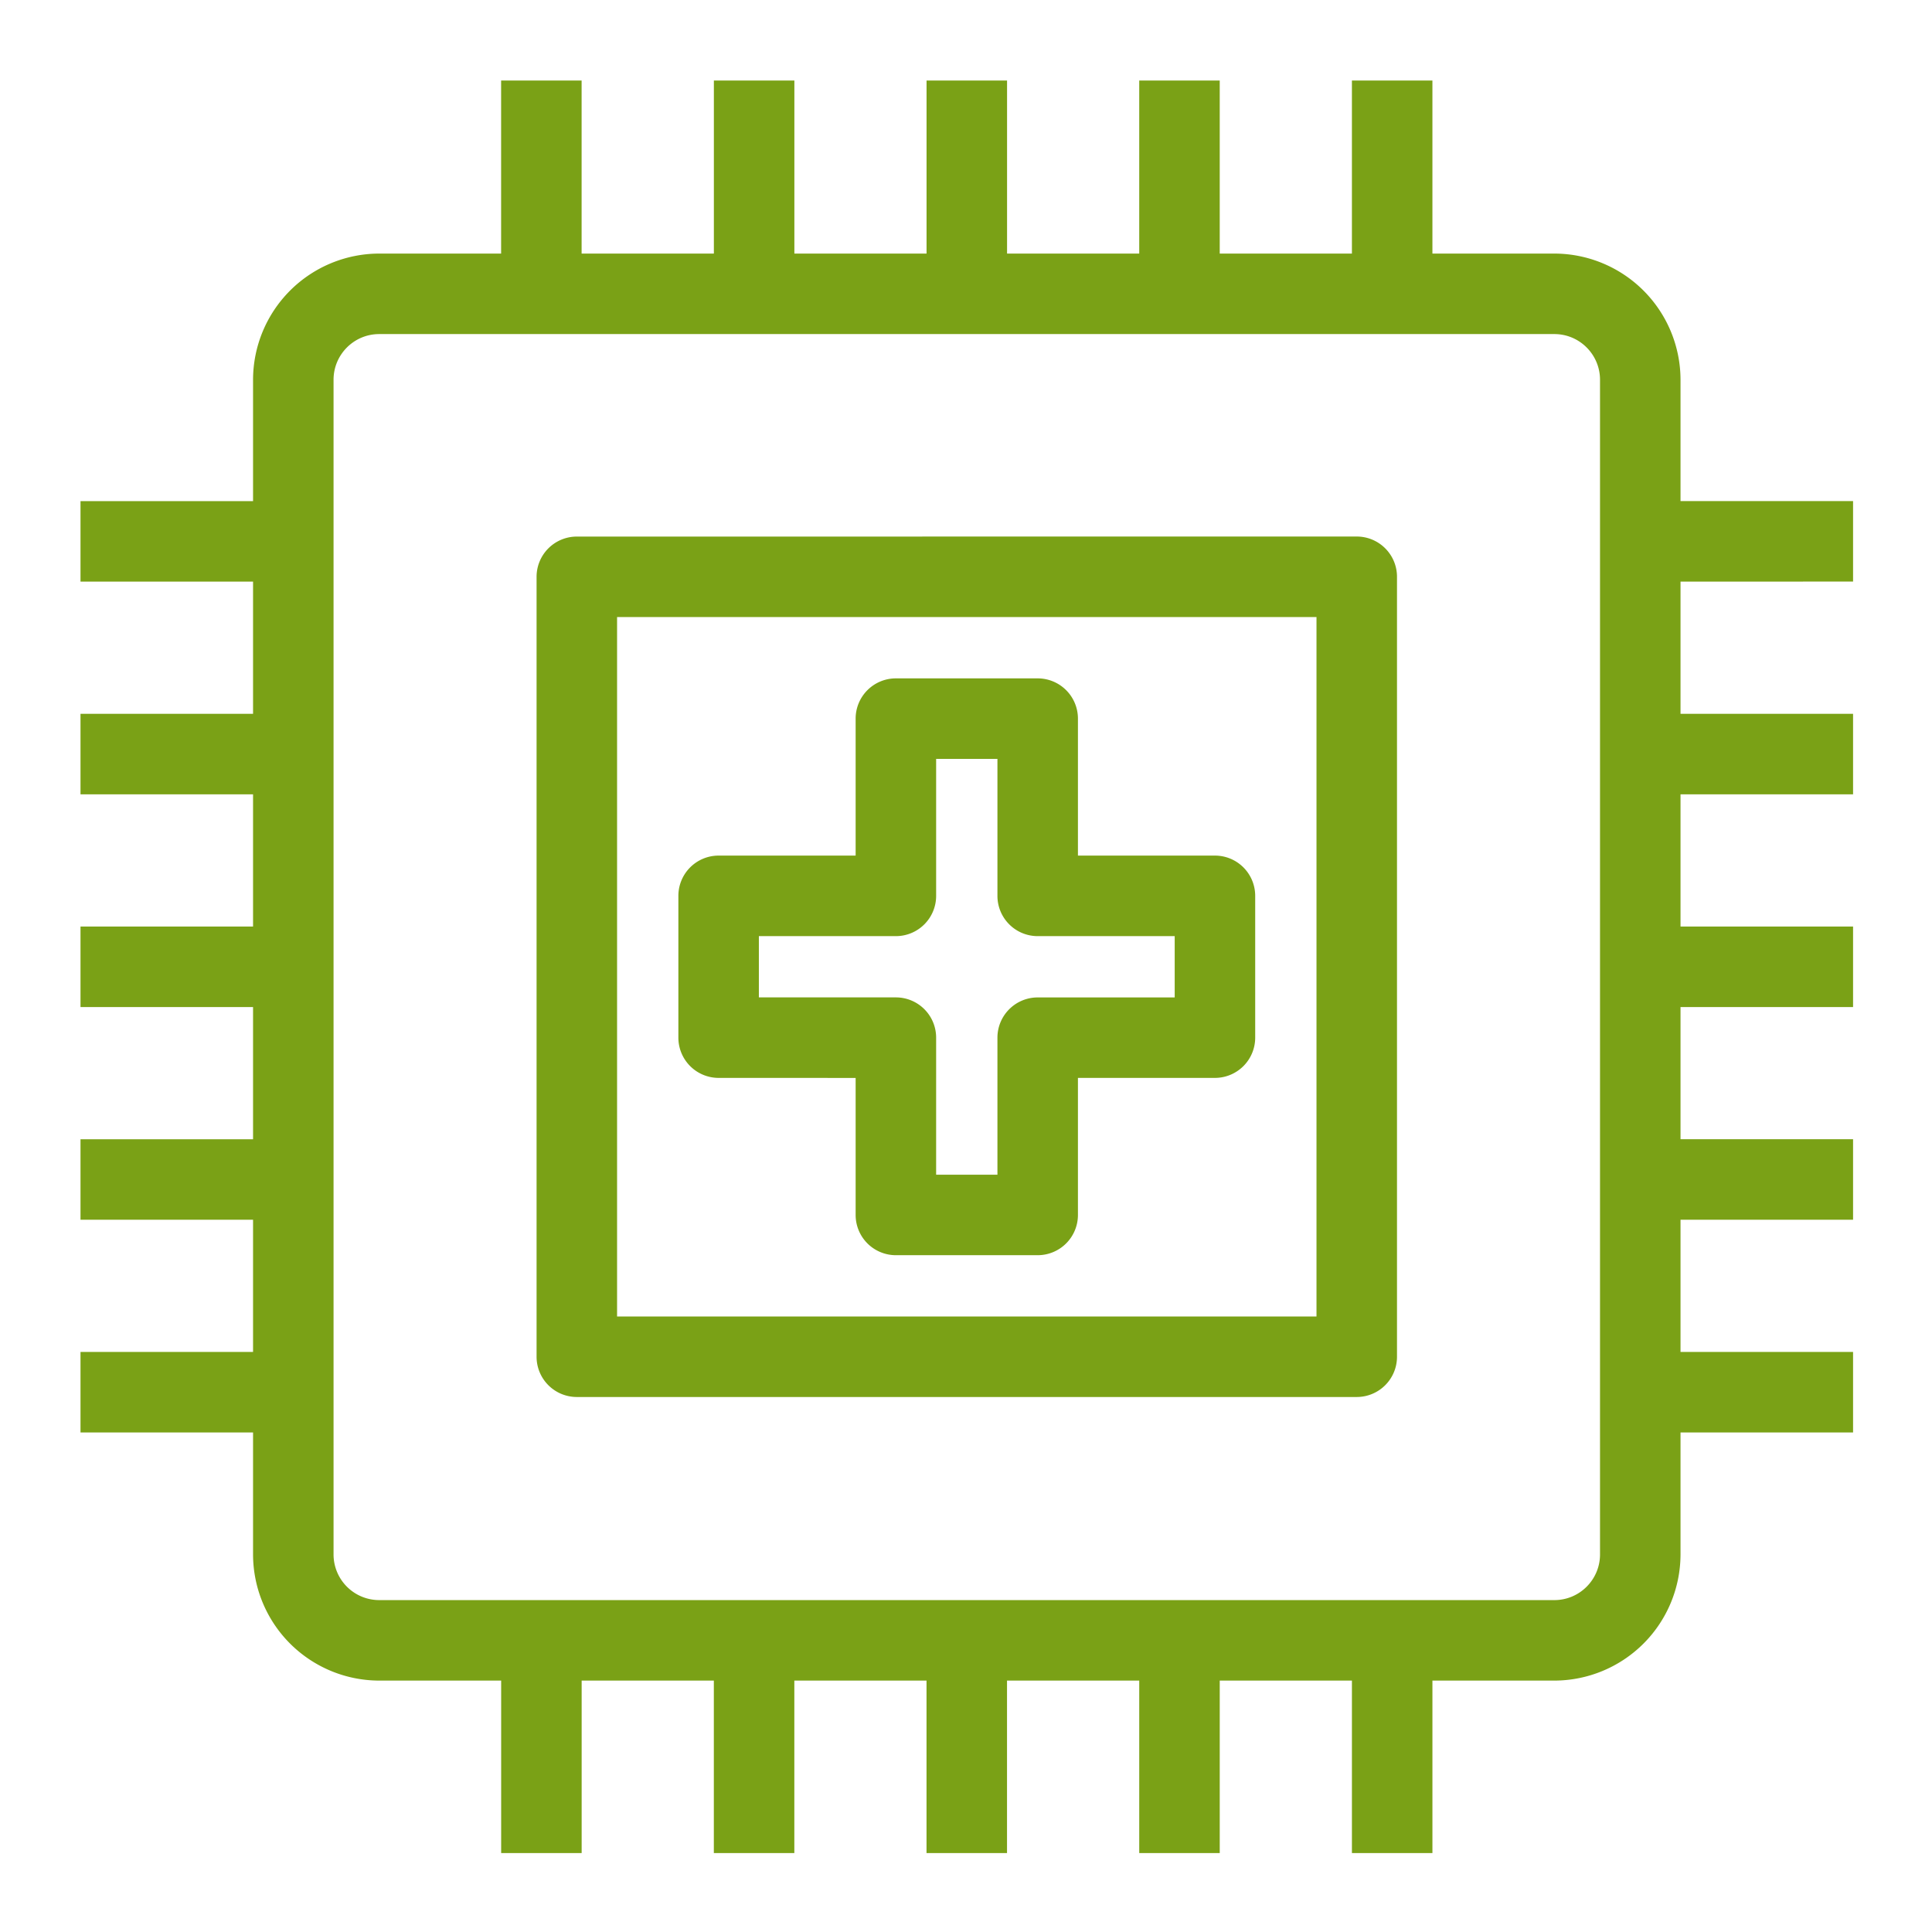 <svg xmlns="http://www.w3.org/2000/svg" viewBox="0 0 48 48"><title>Icon-Resource/IoT/Res_AWS-IoT_Thing_Medical-Emergency_48</title><path fill="#7AA116" fill-rule="evenodd" d="M18.854 23.258h3.404a1 1 0 0 0 1-1v-3.403h1.523v3.403a1 1 0 0 0 1 1h3.404v1.523h-3.404a1 1 0 0 0-1 1v3.404h-1.523V25.78a1 1 0 0 0-1-1h-3.404zm2.404 3.523v3.404a1 1 0 0 0 1 1h3.523a1 1 0 0 0 1-1V26.78h3.404a1 1 0 0 0 1-1v-3.523a1 1 0 0 0-1-1h-3.404v-3.403a1 1 0 0 0-1-1h-3.523a1 1 0 0 0-1 1v3.403h-3.404a1 1 0 0 0-1 1v3.523a1 1 0 0 0 1 1zm-5.927 5.927h17.377V15.33H15.331zm-1-19.377a1 1 0 0 0-1 1v19.377a1 1 0 0 0 1 1h19.377a1 1 0 0 0 1-1V14.33a1 1 0 0 0-1-1zm25.421 25.288c0 .626-.508 1.135-1.134 1.135H9.421a1.135 1.135 0 0 1-1.134-1.135V9.435c0-.626.508-1.135 1.134-1.135h29.197c.626 0 1.134.509 1.134 1.135zm6.287-24.17v-2h-4.287V9.436A3.14 3.14 0 0 0 38.618 6.3h-3.03V2h-2v4.3h-3.284V2h-2v4.3H25.02V2h-2v4.3h-3.284V2h-2v4.3H14.45V2h-2v4.3H9.421a3.14 3.14 0 0 0-3.134 3.135v3.015H2v2h4.287v3.285H2v2h4.287v3.285H2v2h4.287v3.284H2v2h4.287v3.285H2v2h4.287v3.03a3.14 3.14 0 0 0 3.134 3.135h3.03v4.285h2v-4.285h3.284v4.285h2v-4.285h3.284v4.285h2v-4.285h3.285v4.285h2v-4.285h3.284v4.285h2v-4.285h3.03a3.14 3.14 0 0 0 3.134-3.135v-3.03h4.287v-2h-4.287v-3.285h4.287v-2h-4.287V25.02h4.287v-2h-4.287v-3.285h4.287v-2h-4.287V14.45z"/></svg>